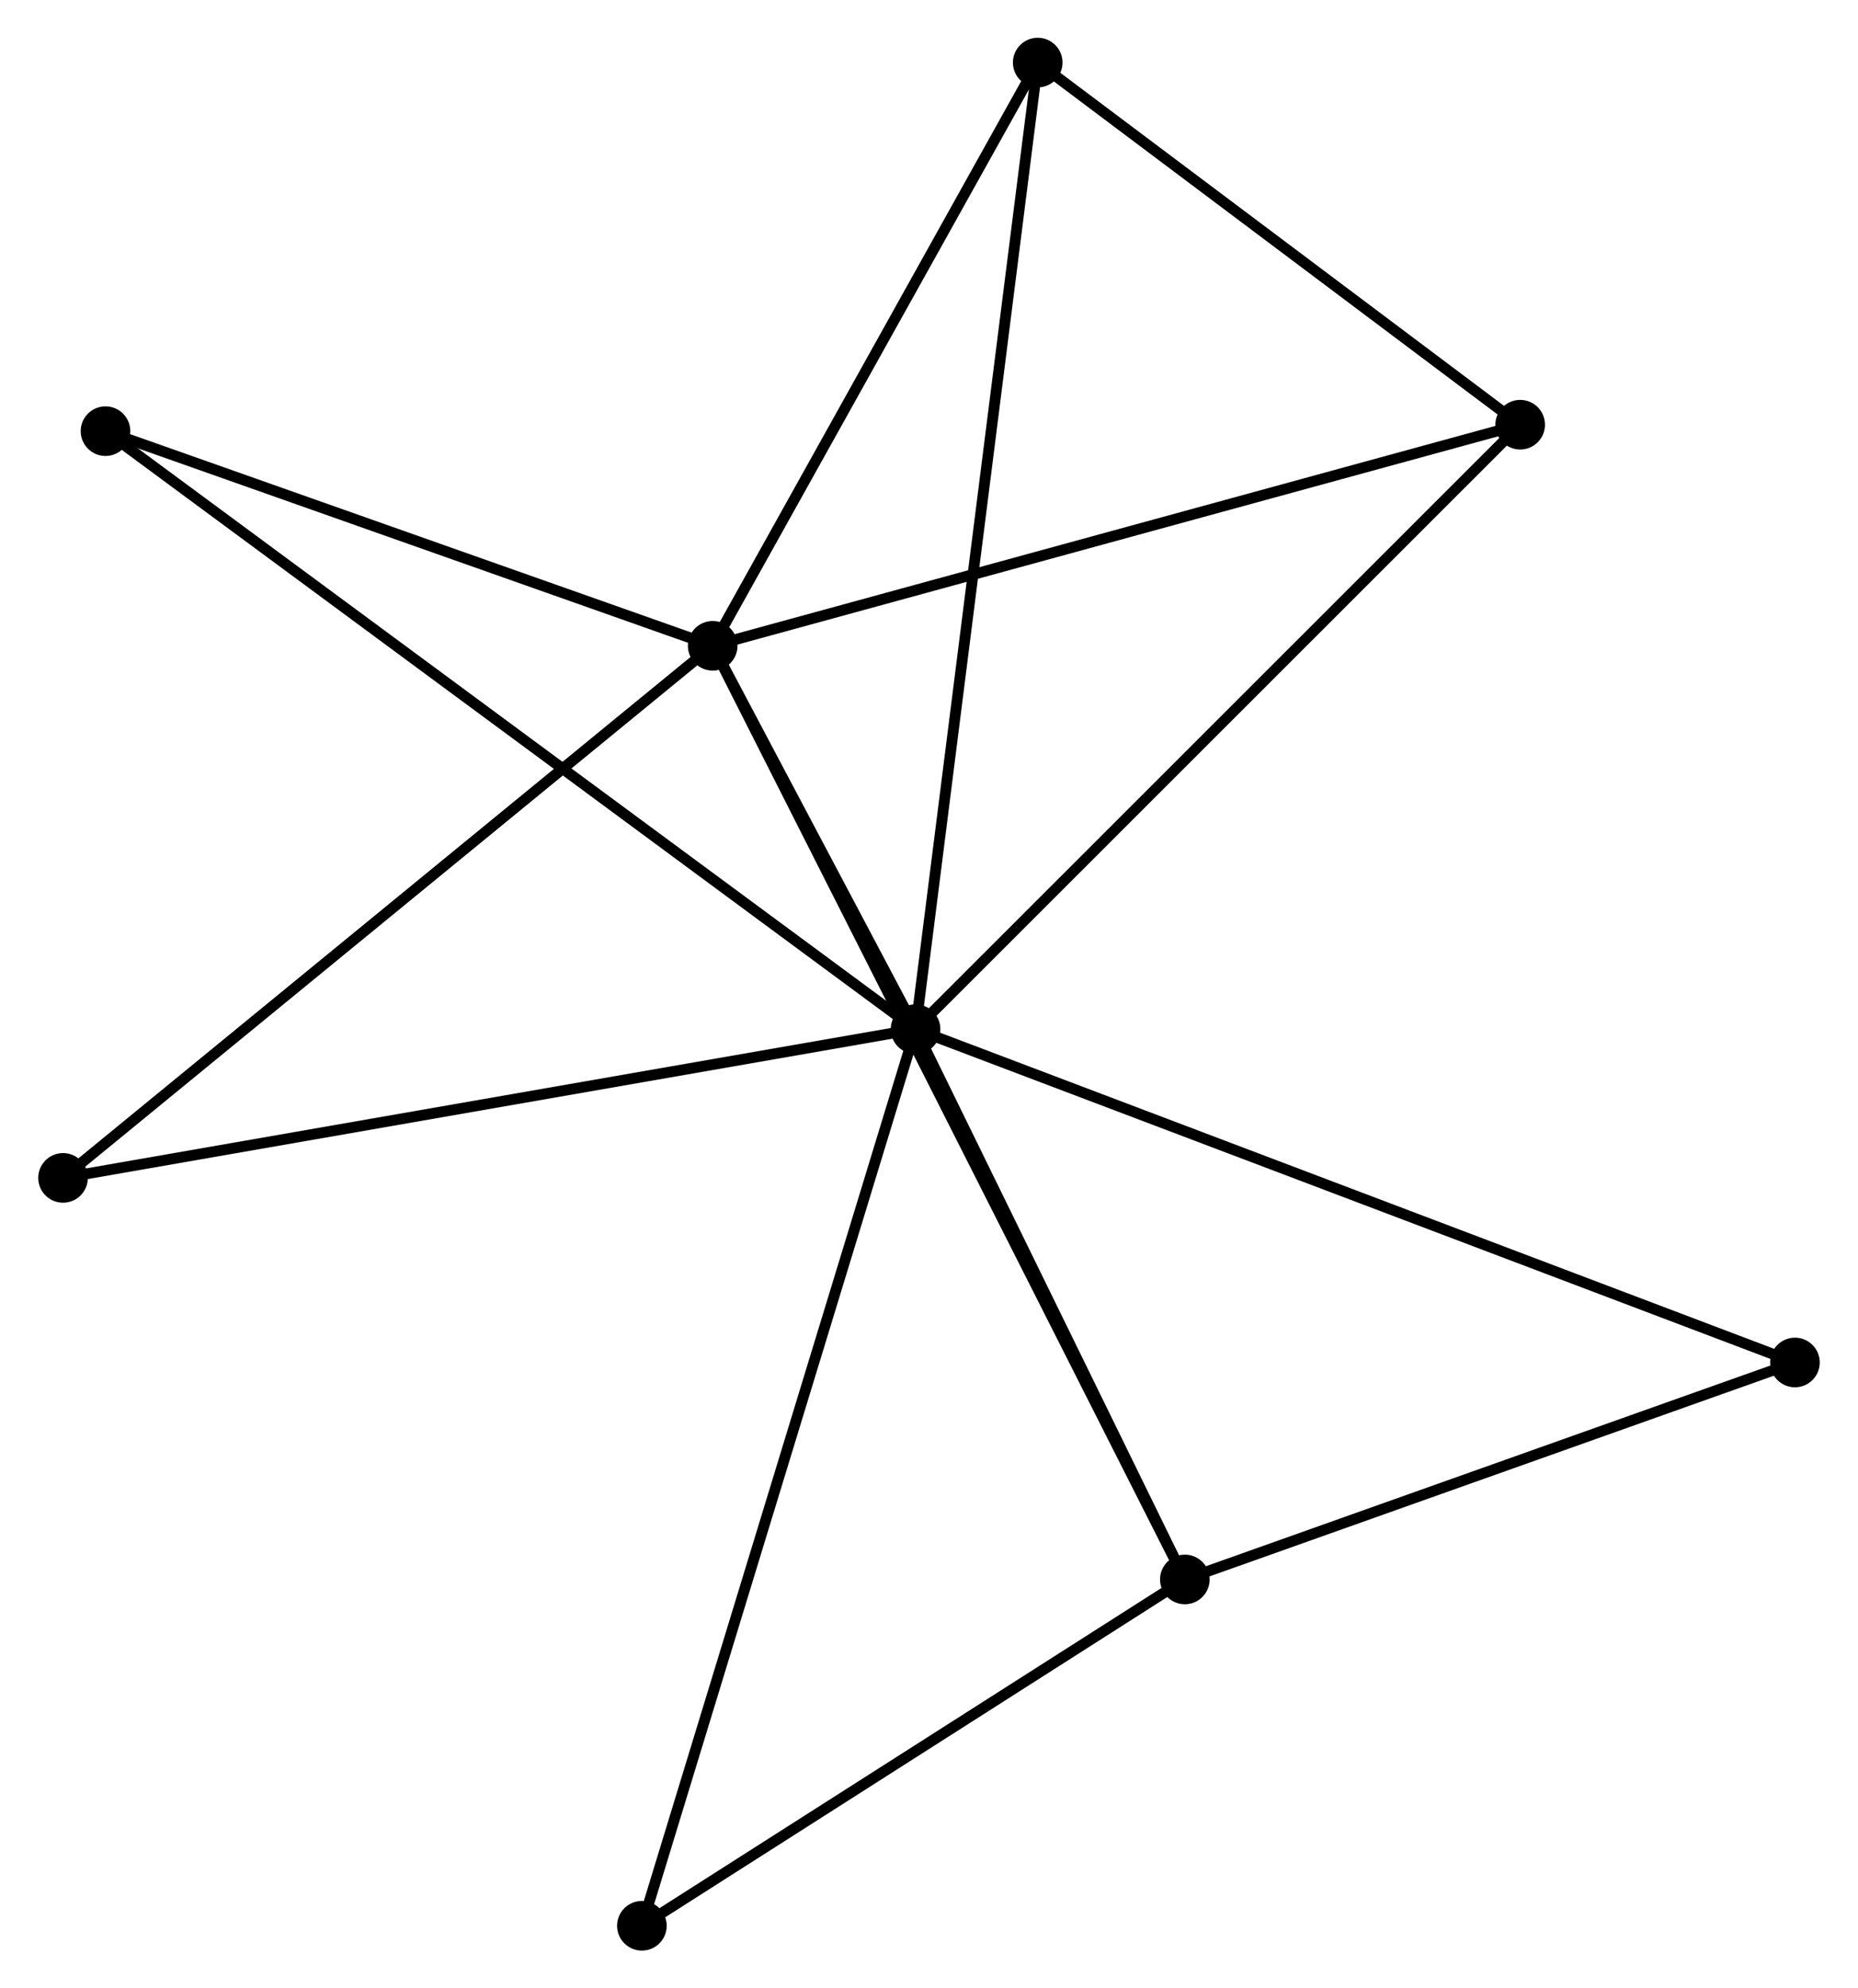 <?xml version="1.0" encoding="UTF-8" standalone="no"?>
<!DOCTYPE svg PUBLIC "-//W3C//DTD SVG 1.1//EN"
 "http://www.w3.org/Graphics/SVG/1.1/DTD/svg11.dtd">
<!-- Generated by graphviz version 2.36.0 (20140111.2315)
 -->
<!-- Title: %3 Pages: 1 -->
<svg width="172pt" height="184pt"
 viewBox="0.00 0.00 172.19 184.30" xmlns="http://www.w3.org/2000/svg" xmlns:xlink="http://www.w3.org/1999/xlink">
<g id="graph0" class="graph" transform="scale(1 1) rotate(0) translate(4 180.304)">
<title>%3</title>
<!-- 0 -->
<g id="node1" class="node"><title>0</title>
<ellipse fill="black" stroke="black" cx="80.848" cy="-84.909" rx="1.8" ry="1.8"/>
</g>
<!-- 1 -->
<g id="node2" class="node"><title>1</title>
<ellipse fill="black" stroke="black" cx="62.038" cy="-120.444" rx="1.8" ry="1.8"/>
</g>
<!-- 0&#45;&#45;1 -->
<g id="edge1" class="edge"><title>0&#45;&#45;1</title>
<path fill="none" stroke="black" d="M79.837,-86.82C76.54,-93.047 66.135,-112.704 62.964,-118.694"/>
</g>
<!-- 2 -->
<g id="node3" class="node"><title>2</title>
<ellipse fill="black" stroke="black" cx="105.818" cy="-33.902" rx="1.8" ry="1.8"/>
</g>
<!-- 0&#45;&#45;2 -->
<g id="edge2" class="edge"><title>0&#45;&#45;2</title>
<path fill="none" stroke="black" d="M81.679,-83.212C85.47,-75.468 101.108,-43.523 104.958,-35.658"/>
</g>
<!-- 3 -->
<g id="node4" class="node"><title>3</title>
<ellipse fill="black" stroke="black" cx="92.176" cy="-174.504" rx="1.8" ry="1.8"/>
</g>
<!-- 0&#45;&#45;3 -->
<g id="edge3" class="edge"><title>0&#45;&#45;3</title>
<path fill="none" stroke="black" d="M81.085,-86.78C82.559,-98.44 90.47,-161.013 91.94,-172.643"/>
</g>
<!-- 4 -->
<g id="node5" class="node"><title>4</title>
<ellipse fill="black" stroke="black" cx="136.911" cy="-140.937" rx="1.8" ry="1.8"/>
</g>
<!-- 0&#45;&#45;4 -->
<g id="edge4" class="edge"><title>0&#45;&#45;4</title>
<path fill="none" stroke="black" d="M82.234,-86.294C89.923,-93.978 127.286,-131.318 135.368,-139.394"/>
</g>
<!-- 5 -->
<g id="node6" class="node"><title>5</title>
<ellipse fill="black" stroke="black" cx="5.737" cy="-140.339" rx="1.8" ry="1.8"/>
</g>
<!-- 0&#45;&#45;5 -->
<g id="edge5" class="edge"><title>0&#45;&#45;5</title>
<path fill="none" stroke="black" d="M79.279,-86.067C69.504,-93.28 17.047,-131.992 7.297,-139.187"/>
</g>
<!-- 6 -->
<g id="node7" class="node"><title>6</title>
<ellipse fill="black" stroke="black" cx="1.8" cy="-71.123" rx="1.8" ry="1.8"/>
</g>
<!-- 0&#45;&#45;6 -->
<g id="edge6" class="edge"><title>0&#45;&#45;6</title>
<path fill="none" stroke="black" d="M78.894,-84.568C67.958,-82.661 14.443,-73.328 3.686,-71.451"/>
</g>
<!-- 7 -->
<g id="node8" class="node"><title>7</title>
<ellipse fill="black" stroke="black" cx="162.389" cy="-54.013" rx="1.8" ry="1.8"/>
</g>
<!-- 0&#45;&#45;7 -->
<g id="edge7" class="edge"><title>0&#45;&#45;7</title>
<path fill="none" stroke="black" d="M82.551,-84.264C93.163,-80.243 150.111,-58.665 160.696,-54.654"/>
</g>
<!-- 8 -->
<g id="node9" class="node"><title>8</title>
<ellipse fill="black" stroke="black" cx="55.473" cy="-1.8" rx="1.8" ry="1.8"/>
</g>
<!-- 0&#45;&#45;8 -->
<g id="edge8" class="edge"><title>0&#45;&#45;8</title>
<path fill="none" stroke="black" d="M80.318,-83.173C77.016,-72.357 59.294,-14.314 56,-3.526"/>
</g>
<!-- 1&#45;&#45;2 -->
<g id="edge9" class="edge"><title>1&#45;&#45;2</title>
<path fill="none" stroke="black" d="M62.952,-118.637C68.65,-107.374 99.226,-46.933 104.909,-35.7"/>
</g>
<!-- 1&#45;&#45;3 -->
<g id="edge10" class="edge"><title>1&#45;&#45;3</title>
<path fill="none" stroke="black" d="M63.04,-122.243C67.616,-130.451 86.491,-164.307 91.138,-172.643"/>
</g>
<!-- 1&#45;&#45;4 -->
<g id="edge11" class="edge"><title>1&#45;&#45;4</title>
<path fill="none" stroke="black" d="M63.888,-120.951C74.247,-123.786 124.936,-137.659 135.125,-140.448"/>
</g>
<!-- 1&#45;&#45;5 -->
<g id="edge12" class="edge"><title>1&#45;&#45;5</title>
<path fill="none" stroke="black" d="M60.164,-121.106C51.617,-124.127 16.357,-136.586 7.675,-139.654"/>
</g>
<!-- 1&#45;&#45;6 -->
<g id="edge13" class="edge"><title>1&#45;&#45;6</title>
<path fill="none" stroke="black" d="M60.549,-119.225C52.287,-112.461 12.141,-79.59 3.458,-72.48"/>
</g>
<!-- 2&#45;&#45;7 -->
<g id="edge14" class="edge"><title>2&#45;&#45;7</title>
<path fill="none" stroke="black" d="M107.7,-34.571C116.289,-37.625 151.719,-50.219 160.442,-53.32"/>
</g>
<!-- 2&#45;&#45;8 -->
<g id="edge15" class="edge"><title>2&#45;&#45;8</title>
<path fill="none" stroke="black" d="M104.143,-32.834C96.499,-27.96 64.969,-7.855 57.206,-2.905"/>
</g>
<!-- 3&#45;&#45;4 -->
<g id="edge16" class="edge"><title>3&#45;&#45;4</title>
<path fill="none" stroke="black" d="M93.664,-173.387C100.456,-168.29 128.473,-147.268 135.371,-142.092"/>
</g>
</g>
</svg>
